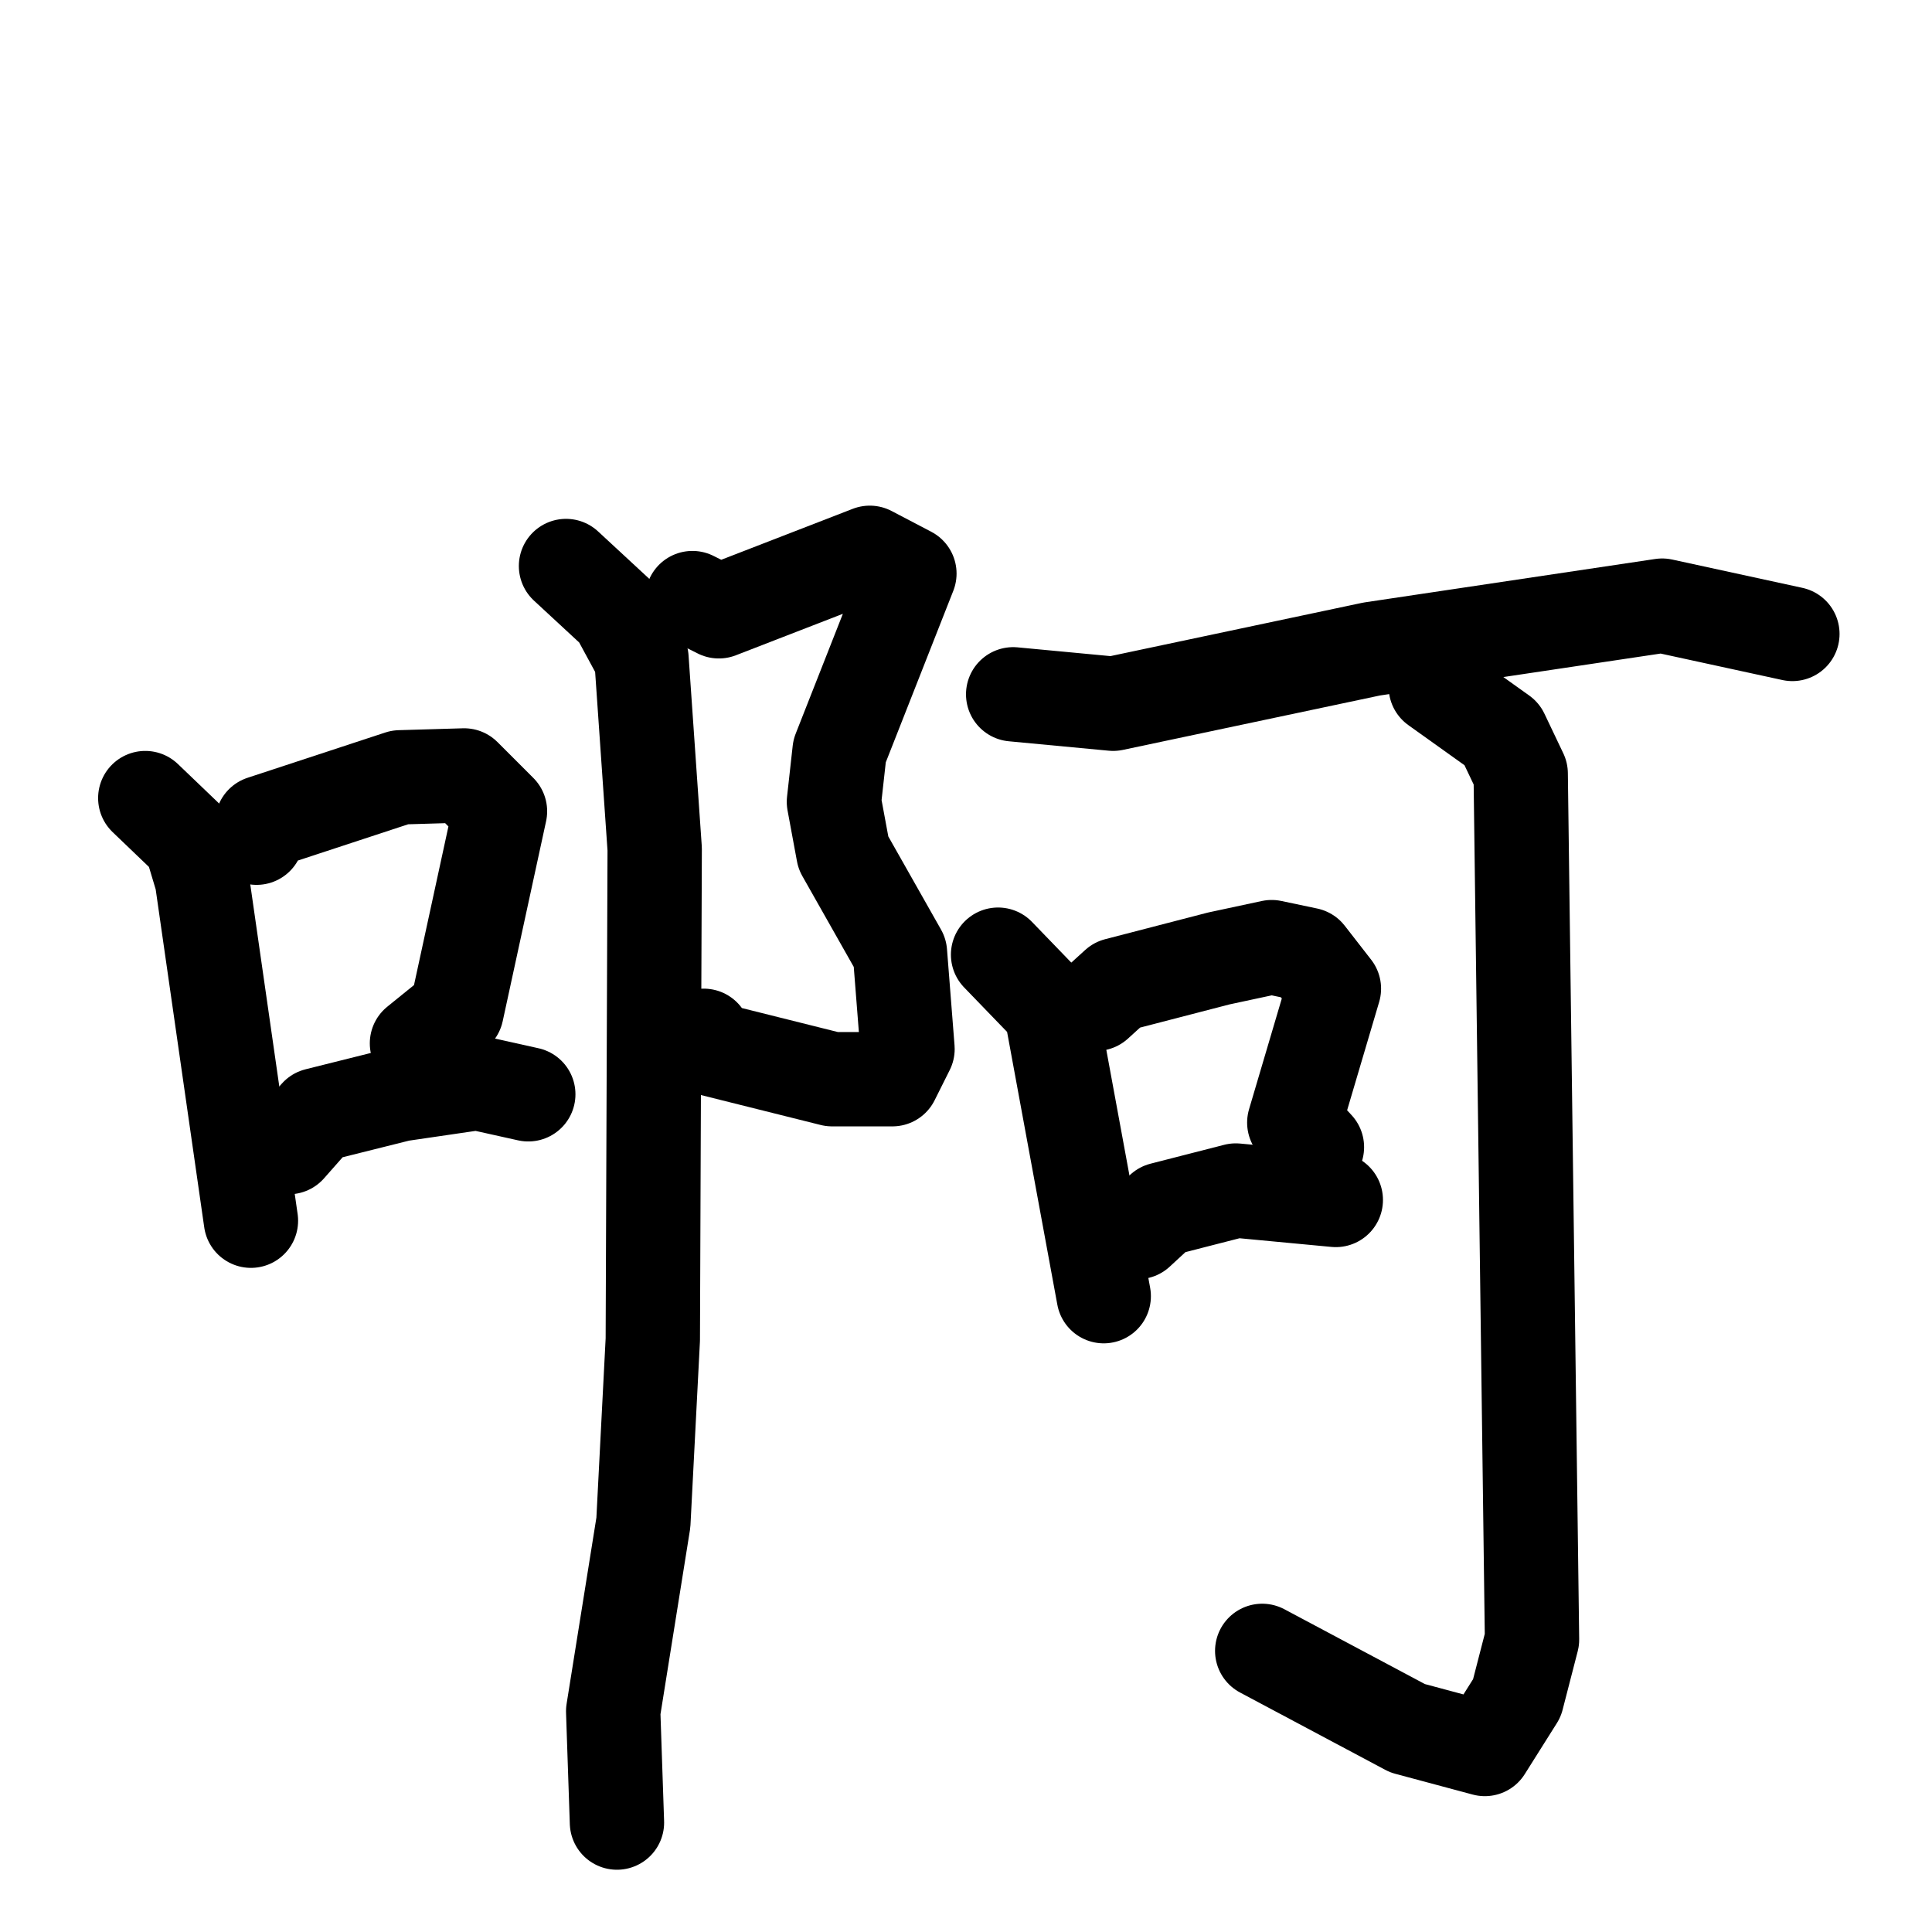 <svg xmlns="http://www.w3.org/2000/svg" viewBox="0 0 1024 1024">
  <g style="fill:none;stroke:#000000;stroke-width:50;stroke-linecap:round;stroke-linejoin:round;" transform="scale(1, 1) translate(0, 0)">
    <path d="M 77.0,423.0 L 101.0,446.0 L 107.0,466.0 L 133.0,647.0"/>
    <path d="M 136.0,444.0 L 139.0,436.0 L 212.0,412.0 L 246.0,411.0 L 265.0,430.0 L 242.0,536.0 L 221.0,553.0"/>
    <path d="M 153.0,608.0 L 168.0,591.0 L 212.0,580.0 L 253.0,574.0 L 280.0,580.0"/>
    <path d="M 367.0,317.0 L 381.0,324.0 L 461.0,293.0 L 482.0,304.0 L 445.0,398.0 L 442.0,425.0 L 447.0,452.0 L 477.0,505.0 L 481.0,556.0 L 473.0,572.0 L 441.0,572.0 L 377.0,556.0 L 373.0,549.0"/>
    <path d="M 300.0,300.0 L 327.0,325.0 L 340.0,349.0 L 347.0,450.0 L 346.0,710.0 L 341.0,807.0 L 325.0,907.0 L 327.0,966.0"/>
    <path d="M 537.0,368.0 L 590.0,373.0 L 727.0,344.0 L 881.0,321.0 L 950.0,336.0"/>
    <path d="M 529.0,506.0 L 557.0,535.0 L 585.0,687.0"/>
    <path d="M 581.0,532.0 L 592.0,522.0 L 646.0,508.0 L 674.0,502.0 L 693.0,506.0 L 707.0,524.0 L 686.0,595.0 L 698.0,608.0"/>
    <path d="M 603.0,653.0 L 616.0,641.0 L 655.0,631.0 L 708.0,636.0"/>
    <path d="M 761.0,364.0 L 796.0,389.0 L 806.0,410.0 L 812.0,869.0 L 804.0,900.0 L 787.0,927.0 L 746.0,916.0 L 669.0,875.0"/>
  </g>
</svg>
